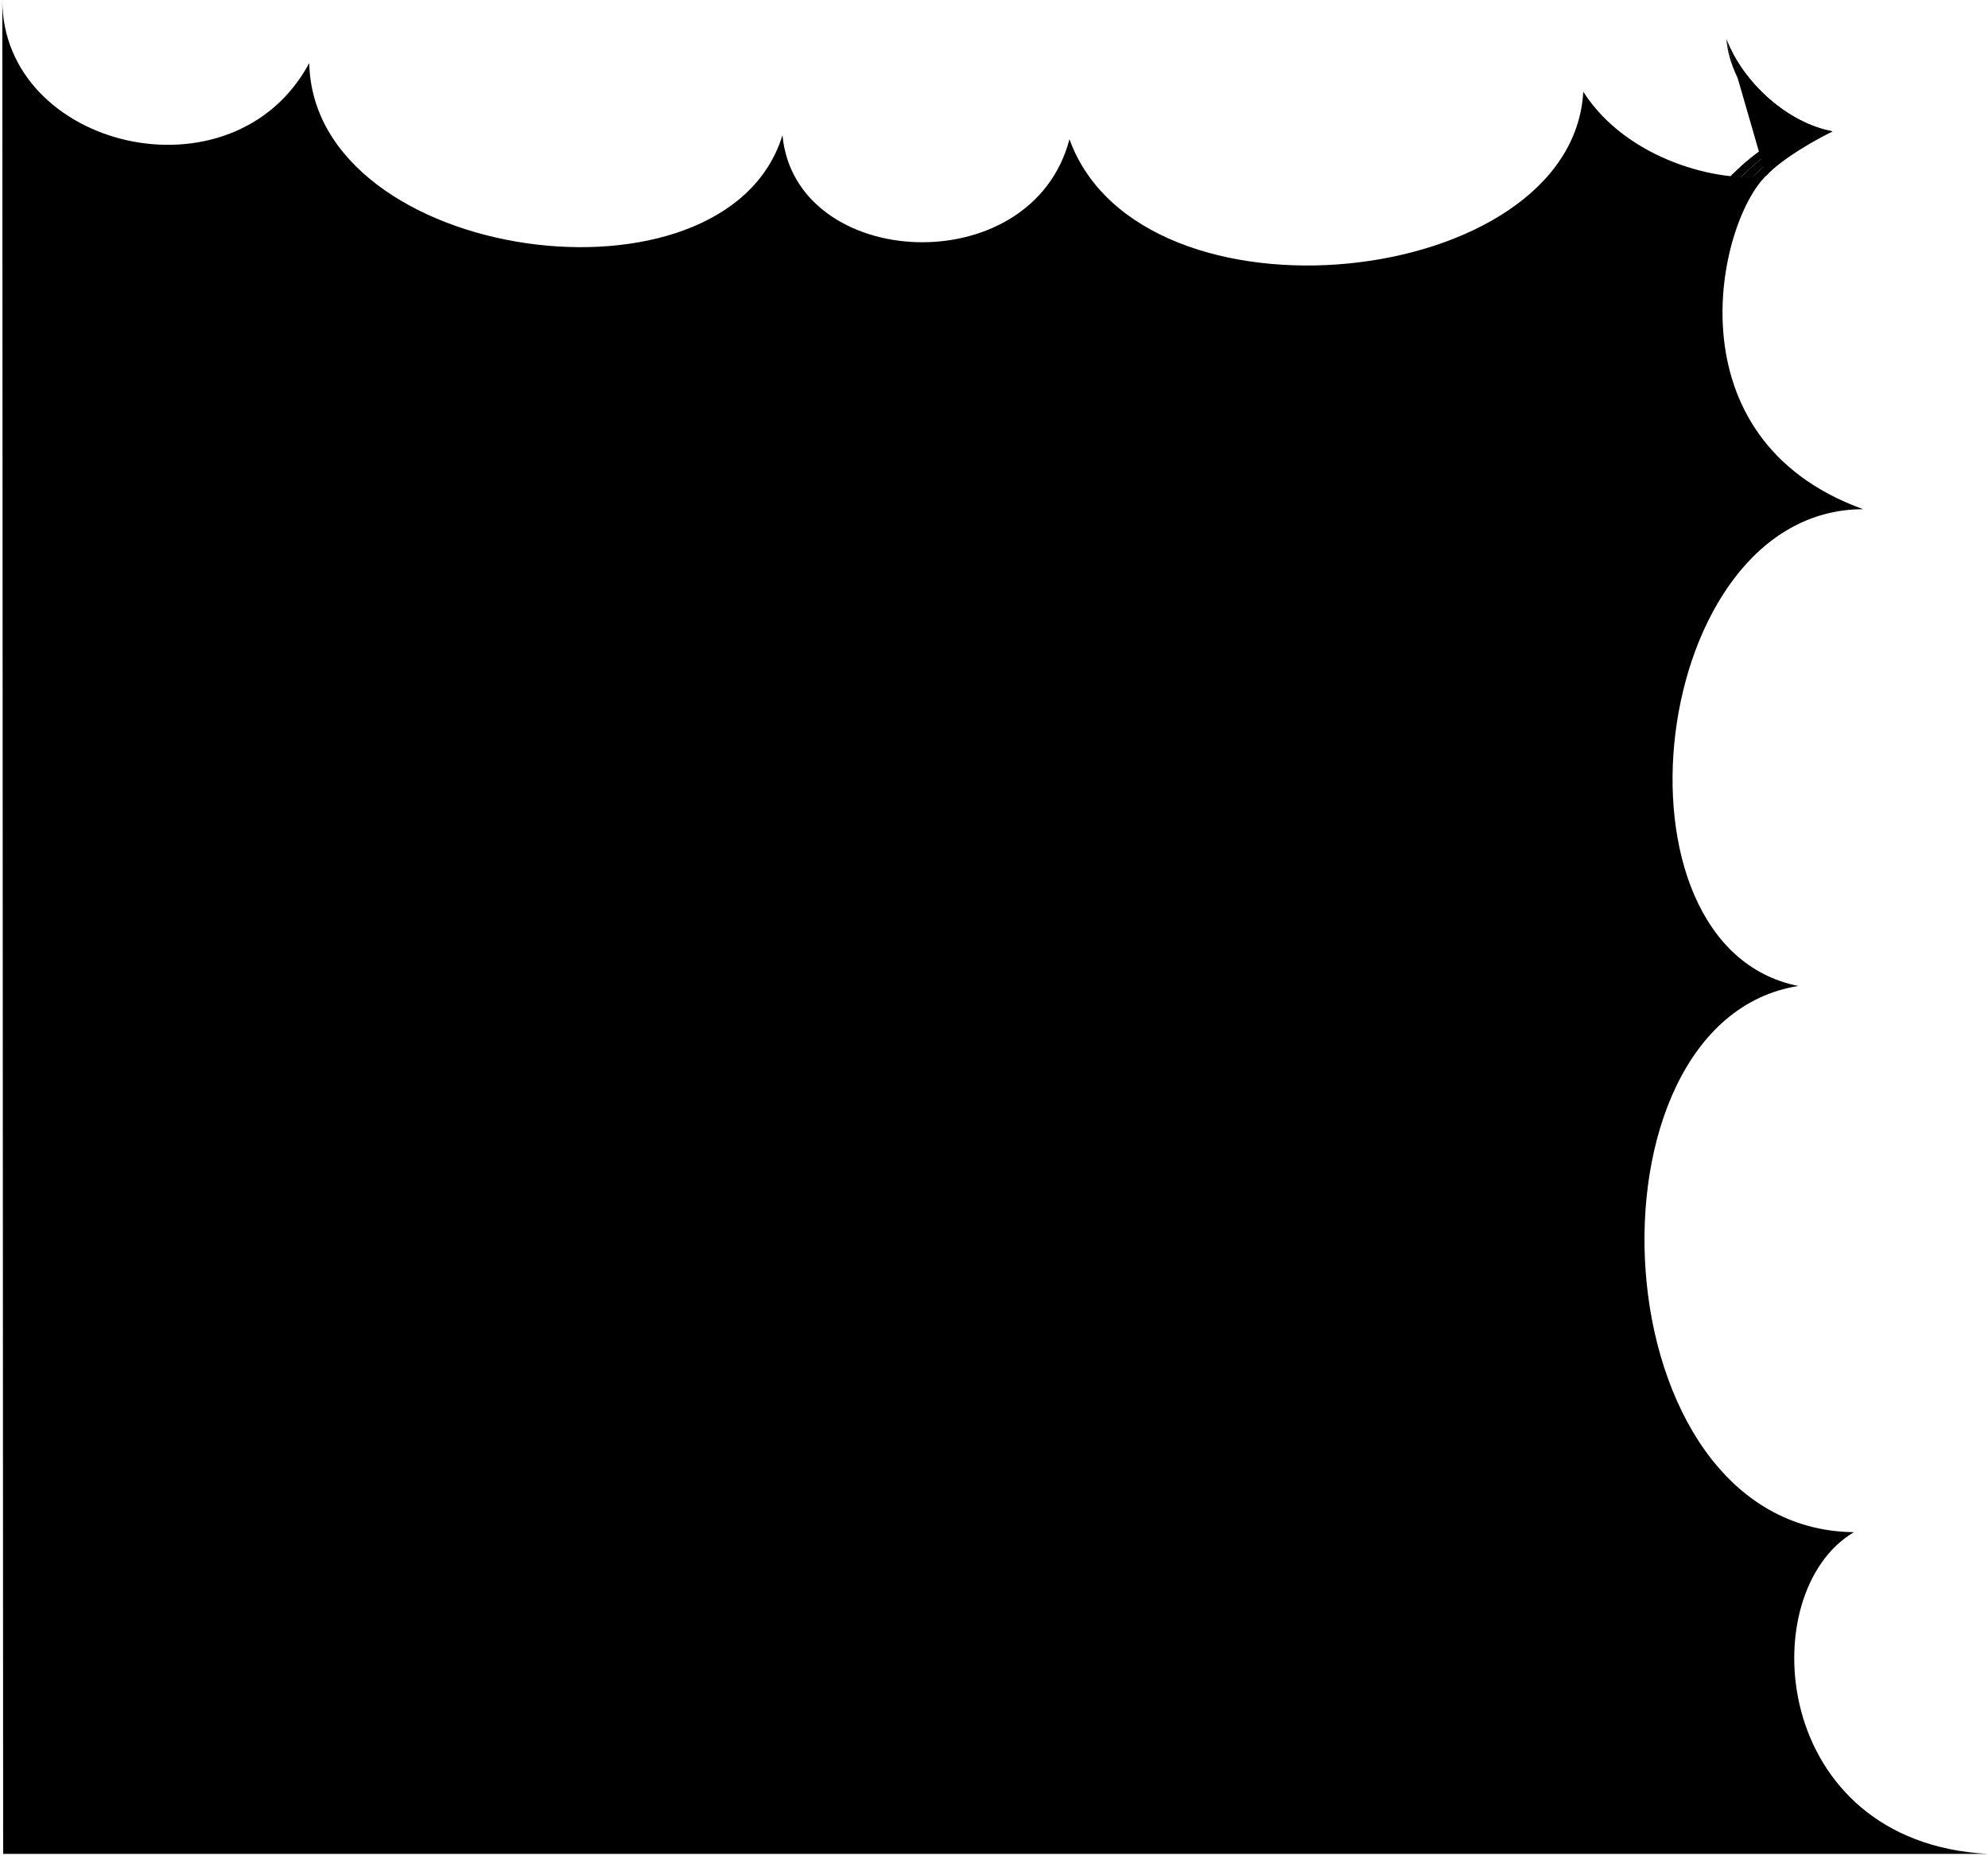<svg viewBox="0 0 429.47 401">
  <circle class="bubbleClear" cx="281.8" cy="160.13" r="12.64"/>
  <path class="bubbleClearer" d="m290.03,127.6c-13.5,16.4,22.2,51.16,38.53,31.33,20.12-24.44-21.17-52.41-38.53-31.33Z"/>
  <path class="bubbleClearest" d="m305.71,59.07c-34.38,33.13,15.85,89.85,49.76,57.18,41.93-40.41-14.68-90.99-49.76-57.18Z"/>
  <g class="bubbleFoldLine">
    <path d="m297.12,147.17c.2-2.46.55-3.54,1.41-5.36"/>
    <path d="m355.02,100.28c-1.01-1.57-2.96-3.39-4.84-4.07"/>
    <path d="m279.22,153.02c-1,1.14-1.41,2.29-1.48,3.74"/>
  </g>
  <path class="bubble" d="m.68,400.5h428.76c-46.94-2.5-50.94-56.5-28.94-69.5-55.62-.64-60.35-110.32-12-118-43.03-8.53-32.43-102.94,14-103-42.11-15.22-31.39-61.84-21-72-10,1.55-30.01-3.42-39.46-18.17-2.41,42.76-95.63,52.71-111,10.25-8.16,31.15-59.29,28.43-62-.88-12.22,39.82-101.36,27.6-102.23-15.58C50.34,44.24.5,32.06.5,0l.18,400.5ZM349.83,58.54c9.74,5.69,18.22,17.01,17.58,25.67-.63,8.49-4.38,14.51-12.39,16.07,2.33,3.56,1.66,8.51.58,10.66-5.78,12.47-21.37,14.03-31.42,11.54-7.96-1.62-13.43-7.3-14.73-14.87-9.21-1.42-13.12-9.05-13.69-16.29-1.08-9.65,2.23-18.89,13.49-20.33-.08.07-1.53-11.65,12.91-16.92,10.64-3.88,19.66-.21,27.67,4.47Zm-37.96,102.65c-9.53,1.32-15.1-4.76-14.76-14.02-4.45.04-7.03-1.94-7.91-6.25-1.11-6.58,4.43-15.36,12.15-18.83,6.58-2.69,11.95-.3,13.8,5.98,4.21-1.09,7.83.32,11.51,3.47,10.32,9.31-.62,27.41-14.79,29.64Zm-41.88-.88c-.37-6,4.67-11.21,9.23-7.29,4.58-4.33,11.96-4.07,13.79,4.69.88,6.13-3.31,10.57-11.56,11.27-7.53.51-11.04-3.75-11.46-8.68Z"/>
  <path class="bubbleClear__noStroke" d="m381.5,38c3.52-3.86,11.24-8.13,14.39-9.62-9.62-1.77-19.32-10.44-22.93-19.92,2.77,9.96,10.83,17.13,19.08,20.38-6.19,2.99-11.07,6.72-14.87,10.92l4.33-1.76Z"/>
  <path class="bubbleClearer__noStroke" d="m392.04,28.84c-8.25-3.25-16.31-10.42-19.08-20.38,1.62,8.74,7.85,16.36,16.15,20.57-6.28,2.94-11.26,6.9-15.7,12.27l3.76-1.53c3.8-4.2,8.68-7.94,14.87-10.92Z"/>
  <path class="bubbleClearest__noStroke" d="m389.11,29.03c-8.3-4.21-14.53-11.82-16.15-20.57.59,7.7,6.09,15.93,13.56,20.49-6.98,3.12-12.4,8.35-16.91,13.89l3.8-1.55c4.45-5.37,9.43-9.33,15.7-12.27Z"/>
  <path class="bubbleOverlapLine" d="m381.5,38c3.52-3.86,11.24-8.13,14.39-9.62-9.62-1.77-19.32-10.44-22.93-19.92"/>
</svg>